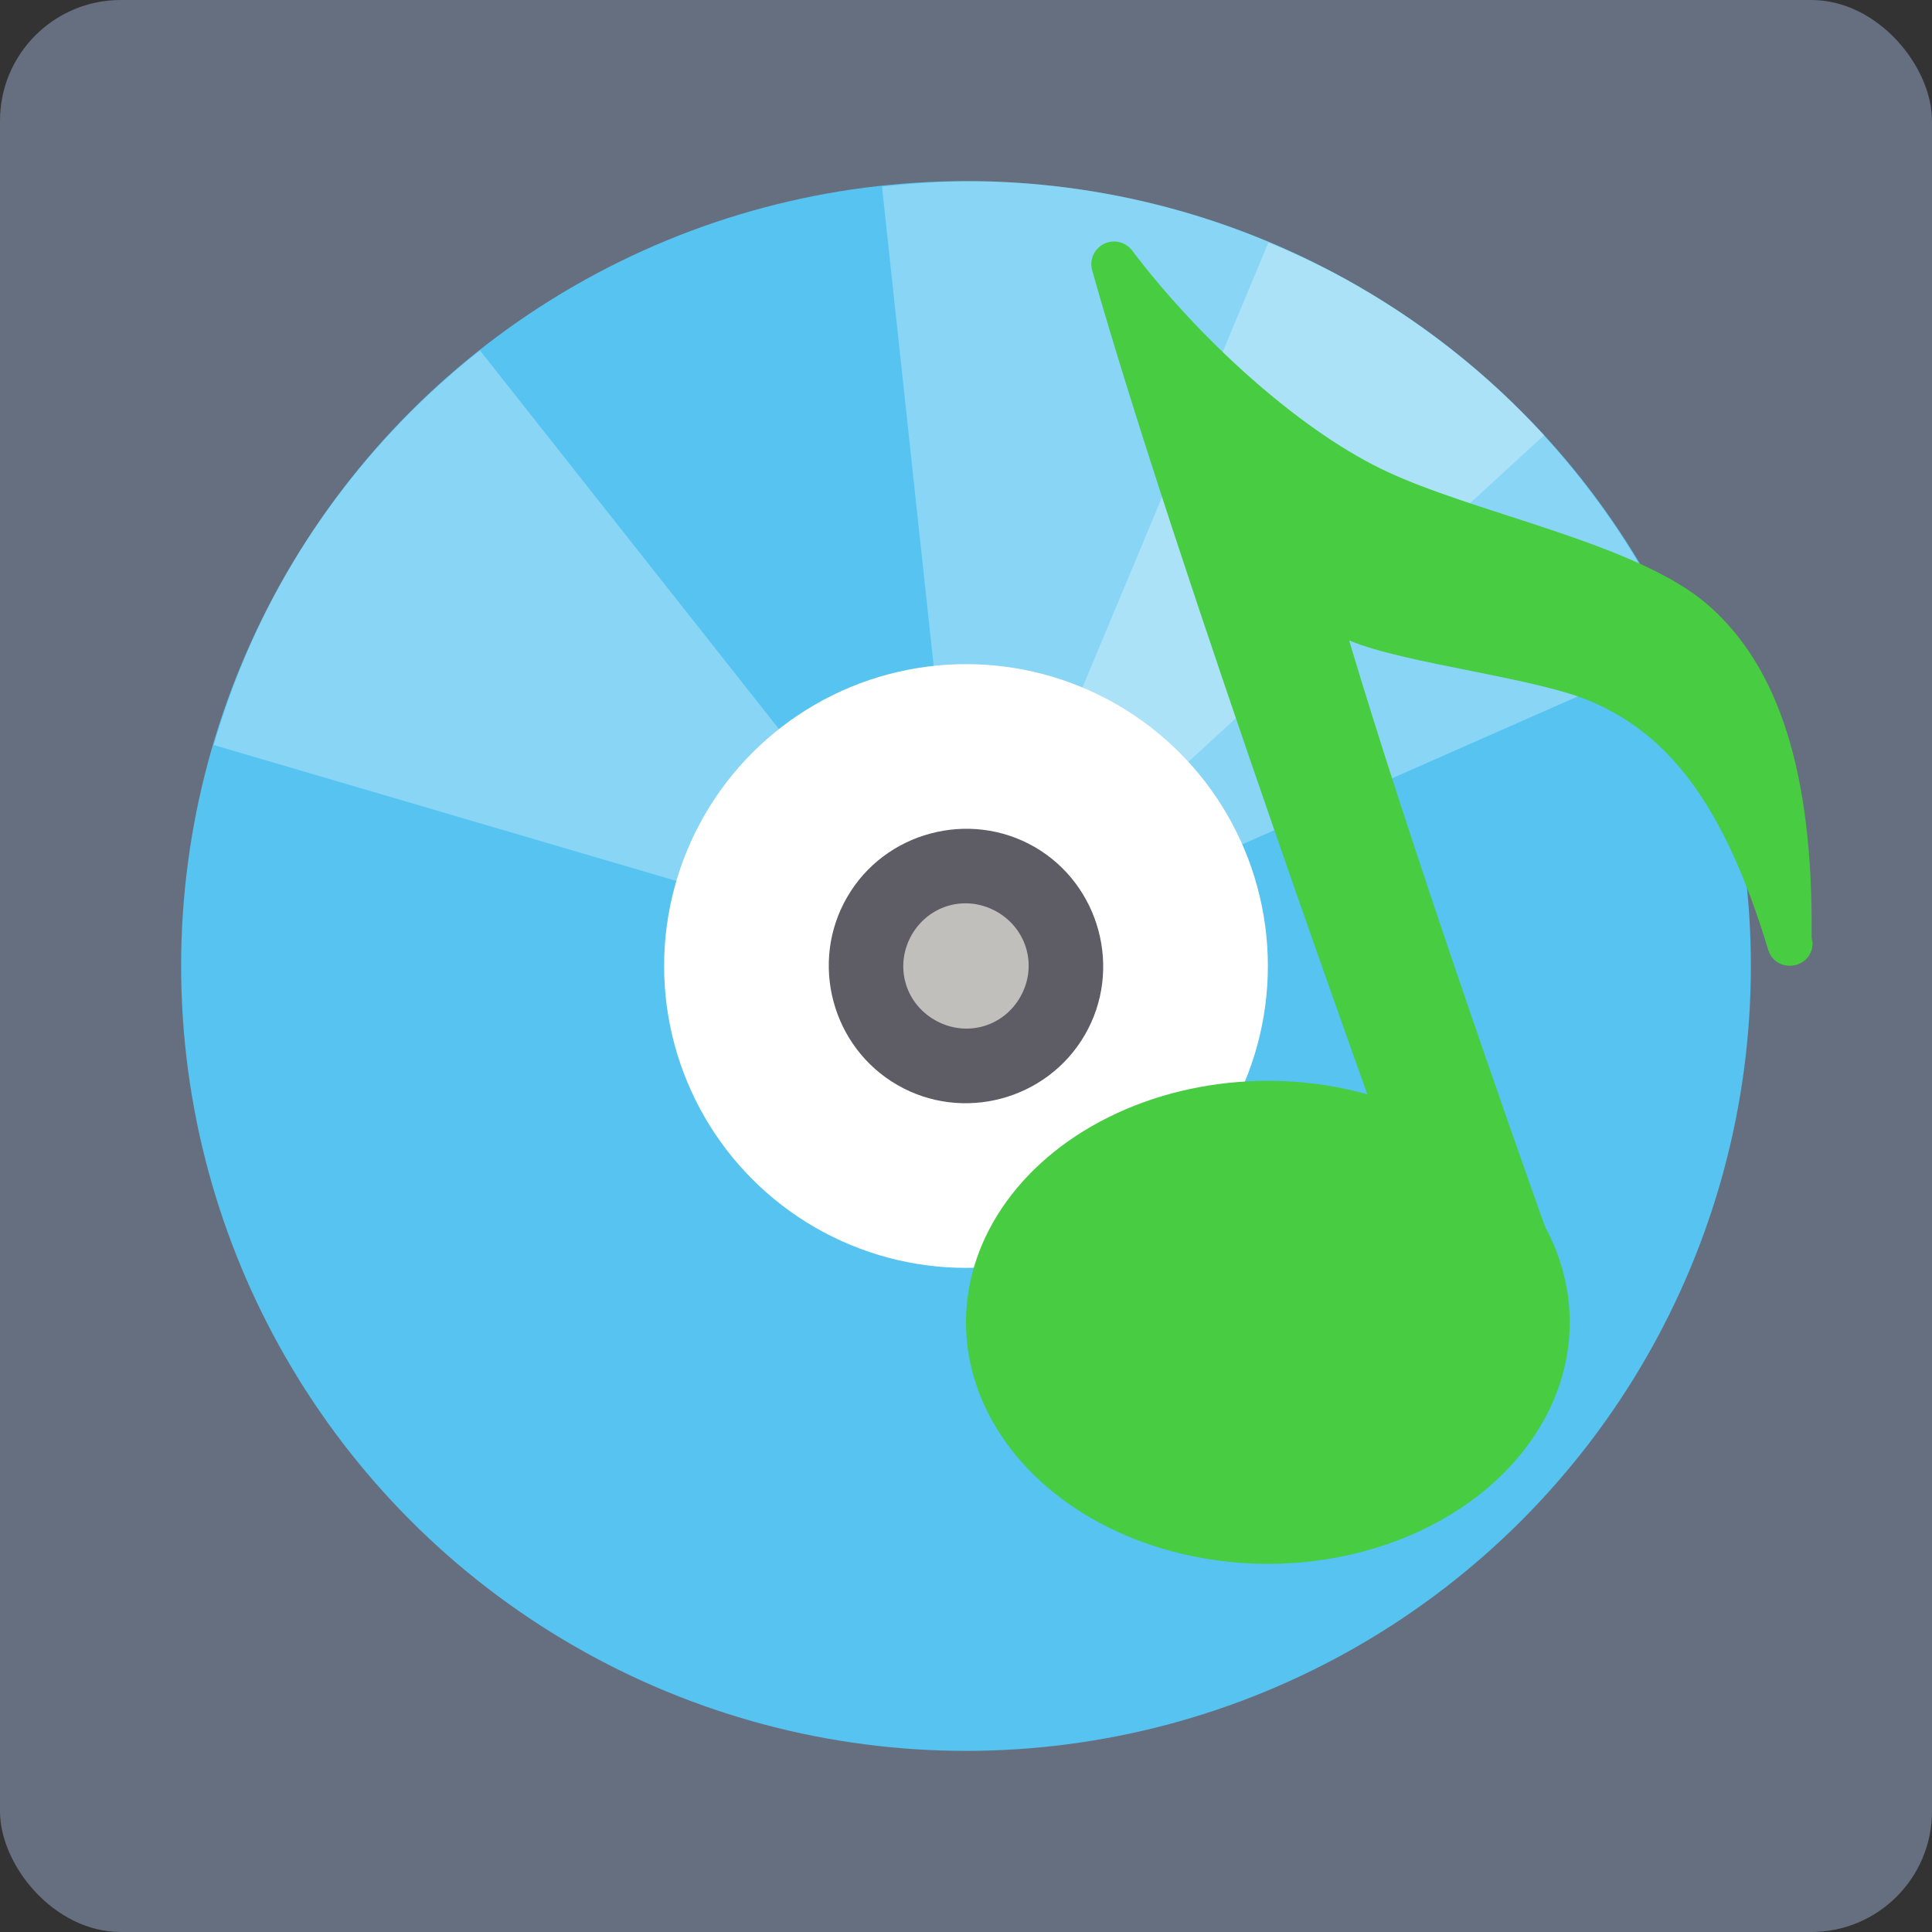<svg xmlns="http://www.w3.org/2000/svg" width="16" height="16" version="1.1">
 <rect width="100%" height="100%" fill="#333333" stroke="none"/>
 <rect style="fill:#666f7f" width="16" height="16" rx="1" ry="1"/>
 <circle style="fill:#56c3f1" cx="8" cy="8" r="6.5"/>
 <path style="opacity:0.3;fill:#ffffff" d="M 8.175,1.502 C 7.883,1.495 7.592,1.514 7.304,1.545 L 7.861,6.711 C 8.126,6.682 8.402,6.731 8.65,6.874 8.768,6.942 8.866,7.03 8.953,7.125 L 12.788,3.604 C 12.352,3.129 11.837,2.711 11.249,2.372 10.278,1.811 9.222,1.53 8.175,1.502 Z"/>
 <path style="opacity:0.3;fill:#ffffff" d="M 10.504,2.009 8.499,6.807 c 0.051,0.021 0.103,0.039 0.152,0.068 0.249,0.144 0.429,0.359 0.536,0.603 L 13.941,5.382 C 13.404,4.16 12.493,3.09 11.249,2.372 11.006,2.231 10.757,2.114 10.504,2.009 Z"/>
 <path style="opacity:0.3;fill:#ffffff" d="M 3.975,2.902 C 3.347,3.398 2.797,4.015 2.372,4.751 2.108,5.208 1.913,5.685 1.77,6.17 L 6.756,7.635 C 6.784,7.537 6.821,7.441 6.874,7.35 6.959,7.203 7.07,7.08 7.196,6.981 Z"/>
 <circle style="fill:#ffffff" cx="8" cy="8" r="2.5"/>
 <path style="fill:#c0bfbc" d="M 8.413,7.283 C 8.809,7.512 8.945,8.018 8.716,8.414 8.488,8.81 7.982,8.945 7.586,8.717 7.19,8.488 7.054,7.982 7.283,7.586 7.512,7.19 8.017,7.055 8.413,7.283 Z m 0,0"/>
 <path style="fill:#5e5c64" d="M 7.706,6.903 C 7.424,6.978 7.171,7.16 7.015,7.431 6.702,7.972 6.89,8.673 7.431,8.985 7.972,9.298 8.673,9.11 8.985,8.569 9.298,8.028 9.109,7.327 8.568,7.014 8.298,6.859 7.988,6.827 7.706,6.903 Z M 7.865,7.498 C 7.992,7.464 8.133,7.48 8.258,7.552 8.509,7.697 8.593,8.008 8.448,8.259 8.303,8.51 7.992,8.592 7.741,8.447 7.49,8.303 7.407,7.992 7.551,7.741 7.624,7.615 7.738,7.532 7.865,7.498 Z"/>
 <path style="fill:#48cc41" d="m 9.23,2 c -0.006,-7.03e-5 -0.013,1.922e-4 -0.019,7.852e-4 -0.118,0.009 -0.199,0.125 -0.166,0.239 0.683,2.415 2.466,7.345 2.466,7.345 0.008,0.024 0.02,0.045 0.036,0.064 l 1.188,1.42 c 0.135,0.154 0.063,0.195 0,0 0,0 0.238,-0.412 0.102,-0.792 -0.381,-1.069 -1.173,-3.326 -1.664,-4.973 0.472,0.198 1.561,0.307 2.027,0.515 0.599,0.268 1.067,0.802 1.443,2.046 0.063,0.204 0.362,0.163 0.368,-0.05 4.96e-4,-0.024 -0.009,-0.034 -0.008,-0.058 h 7.85e-4 c -2.07e-4,-6.612e-4 -5.37e-4,-8.679e-4 -7.85e-4,-0.002 C 15.016,6.401 14.732,5.523 14.146,5.011 13.55,4.49 12.191,4.252 11.434,3.881 10.732,3.537 9.921,2.795 9.376,2.075 9.341,2.029 9.288,2.002 9.23,2 Z"/>
 <ellipse style="fill:#48cc41" cx="10.5" cy="10.951" rx="2.5" ry="2"/>
</svg>
